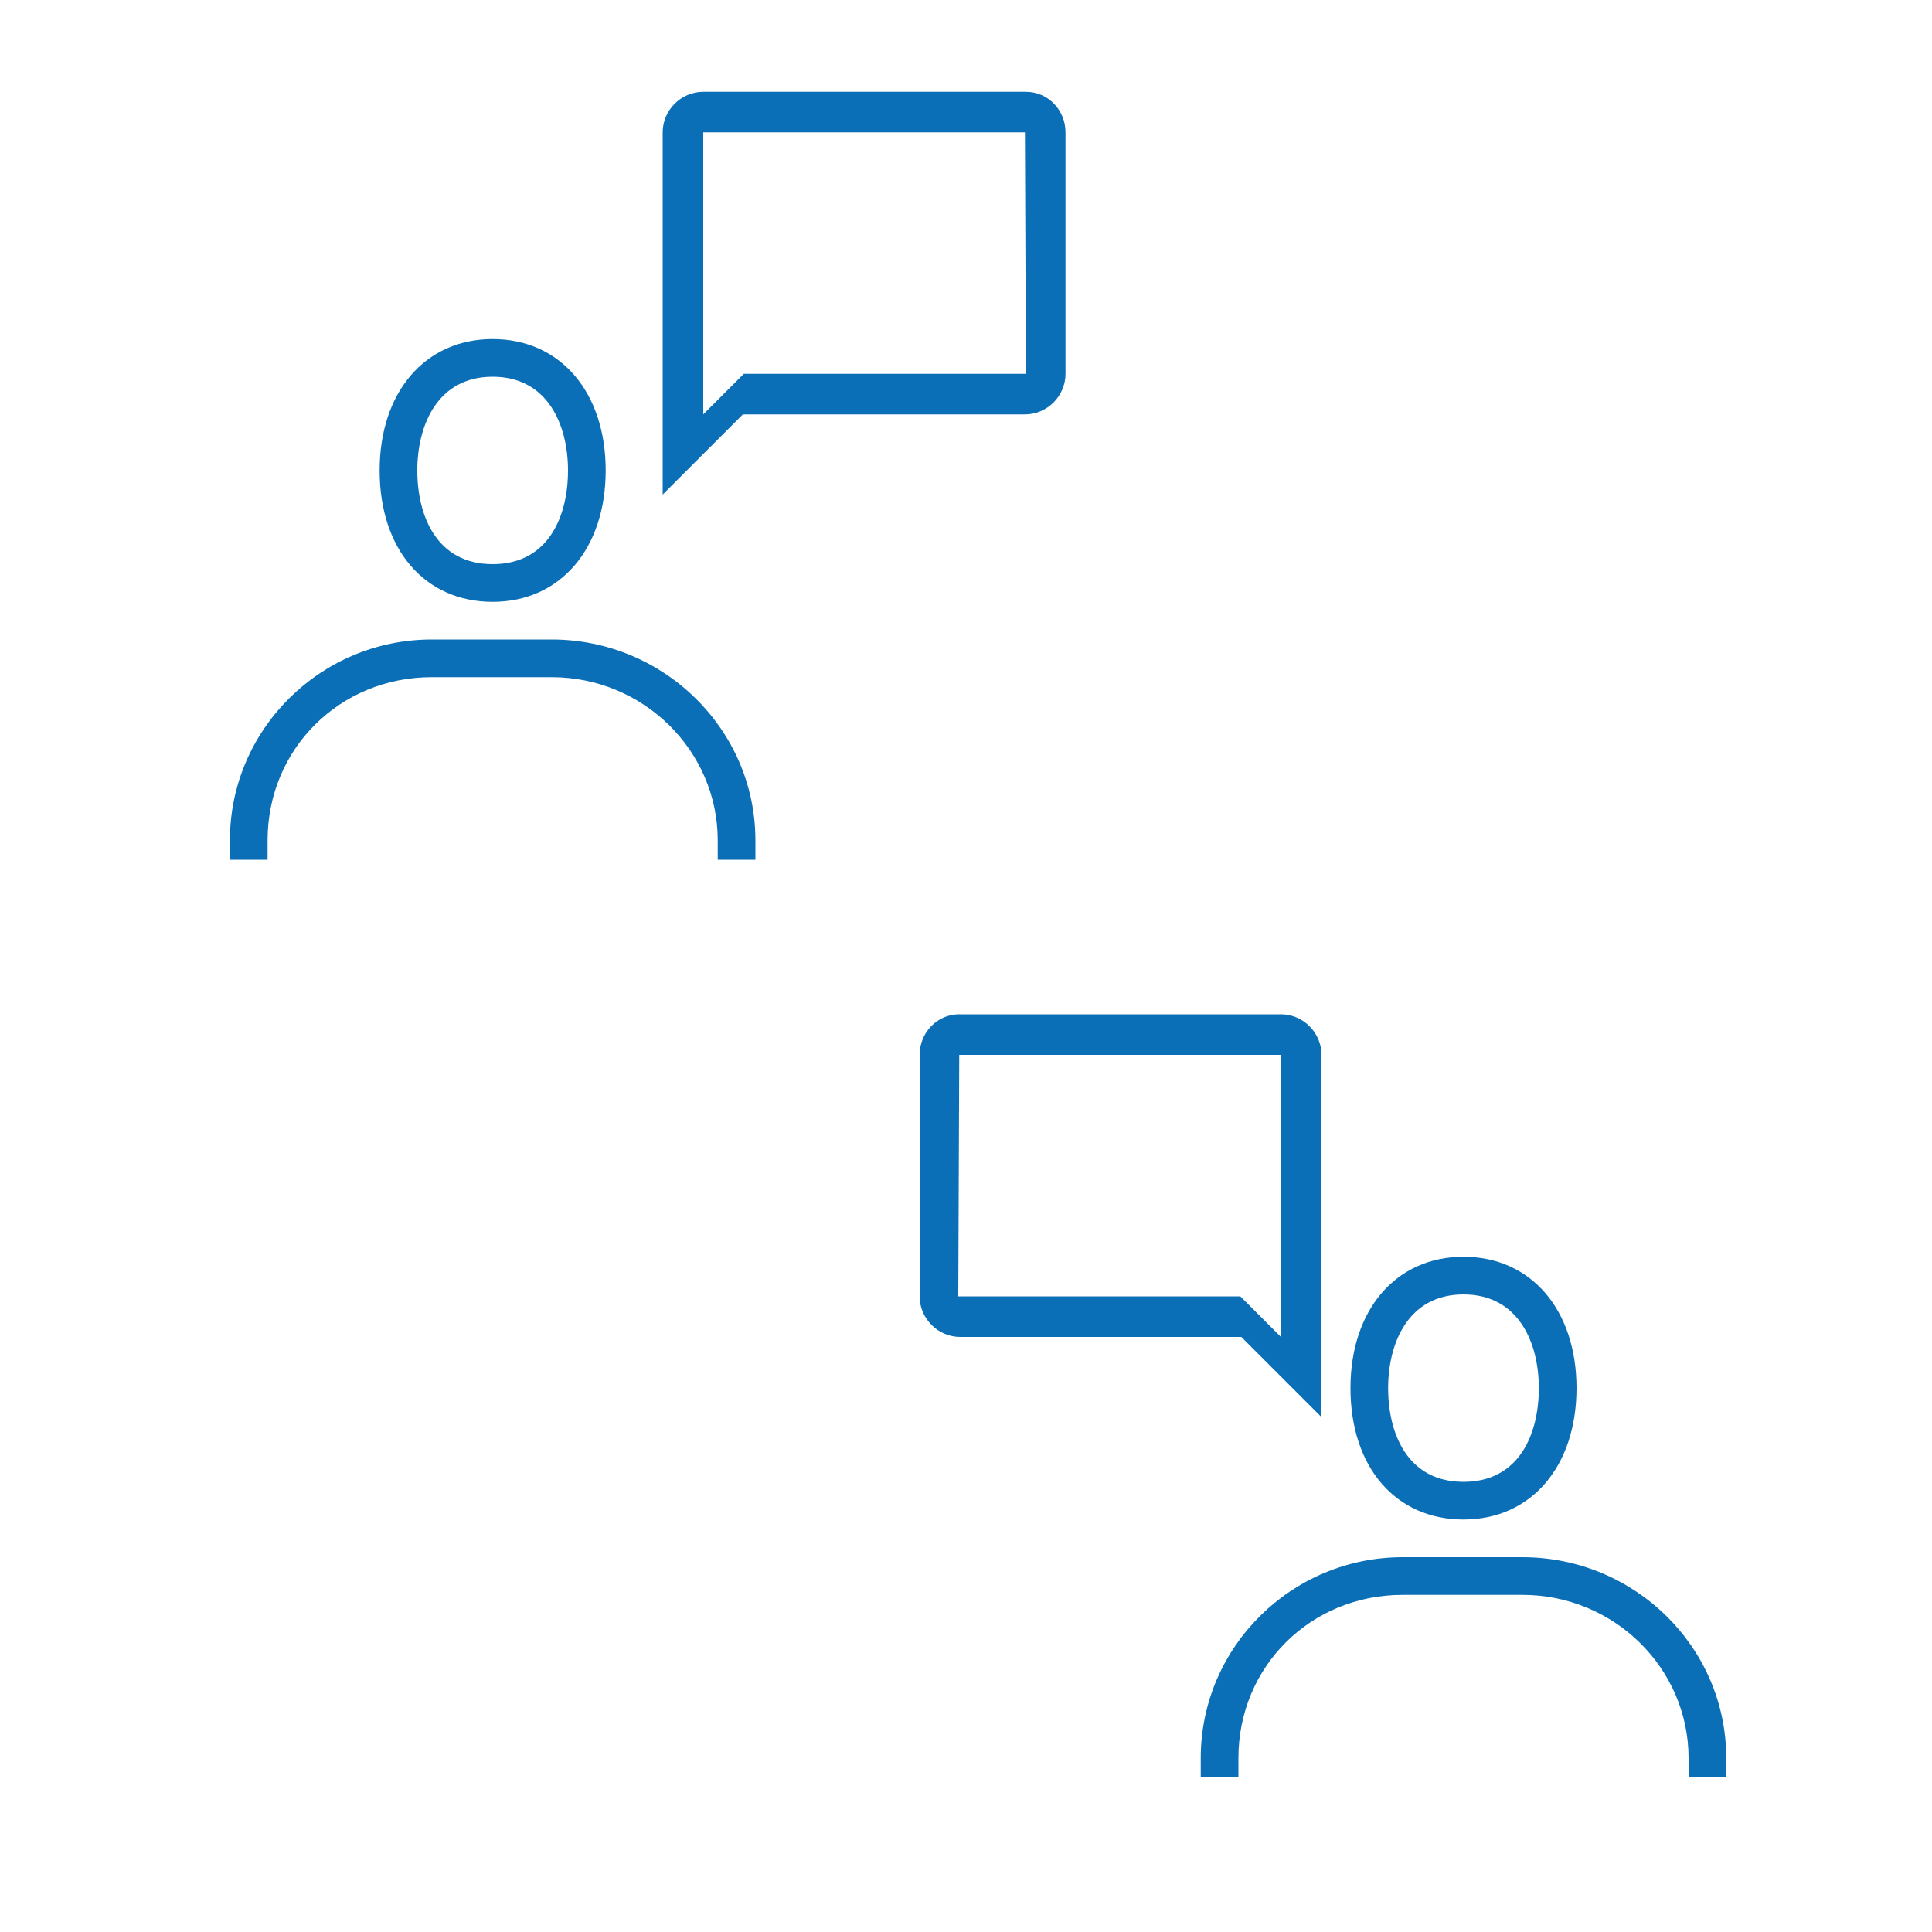 <?xml version="1.0" encoding="utf-8"?>
<!-- Generator: Adobe Illustrator 21.1.0, SVG Export Plug-In . SVG Version: 6.00 Build 0)  -->
<svg version="1.1" id="Layer_1" xmlns="http://www.w3.org/2000/svg" xmlns:xlink="http://www.w3.org/1999/xlink" x="0px" y="0px"
	 viewBox="0 0 200 200" style="enable-background:new 0 0 200 200;" xml:space="preserve">
<style type="text/css">
	.st0{fill:#0A6FB6;}
	.st1{fill:none;}
</style>
<path class="st0" d="M106.2,9.5H72.8c-2.3,0-4.2,1.9-4.2,4.2v37.5l8.3-8.3h29.2c2.3,0,4.2-1.9,4.2-4.2v-25
	C110.3,11.4,108.5,9.5,106.2,9.5z M106.2,38.7H77l-4.2,4.2V13.7h33.3L106.2,38.7L106.2,38.7z"/>
<path class="st0" d="M95.2,109.2v25c0,2.3,1.9,4.2,4.2,4.2h29.1l8.3,8.3v-37.5c0-2.3-1.9-4.2-4.2-4.2H99.3
	C97,105,95.2,106.9,95.2,109.2z M99.3,109.2h33.3v29.2l-4.2-4.2H99.2L99.3,109.2L99.3,109.2z"/>
<g>
	<path class="st1" d="M57.1,70.1H44.7c-9.5,0-17,7.4-17,16.9v2h46.7v-2C74.3,77.7,66.6,70.1,57.1,70.1z"/>
	<path class="st1" d="M51,58.4c5.7,0,7.8-5,7.8-9.7c0-4.7-2-9.7-7.8-9.7s-7.8,5-7.8,9.7C43.2,53.4,45.3,58.4,51,58.4z"/>
	<path class="st0" d="M27.7,87c0-9.5,7.5-16.9,17-16.9h12.4c9.5,0,17.2,7.6,17.2,16.9v2h3.9v-2c0-11.5-9.5-20.8-21.1-20.8H44.7
		c-11.5,0-20.9,9.3-20.9,20.8v2h3.9V87z"/>
	<path class="st0" d="M51,62.3c7,0,11.7-5.5,11.7-13.6c0-8.1-4.7-13.6-11.7-13.6s-11.7,5.5-11.7,13.6C39.3,56.9,44,62.3,51,62.3z
		 M51,39c5.7,0,7.8,5,7.8,9.7c0,4.7-2,9.7-7.8,9.7s-7.8-5-7.8-9.7C43.2,44,45.3,39,51,39z"/>
</g>
<g>
	<path class="st1" d="M157.6,165.1h-12.4c-9.5,0-17,7.4-17,16.9v2h46.7v-2C174.8,172.7,167.1,165.1,157.6,165.1z"/>
	<path class="st1" d="M151.5,153.4c5.7,0,7.8-5,7.8-9.7c0-4.7-2-9.7-7.8-9.7s-7.8,5-7.8,9.7C143.7,148.4,145.8,153.4,151.5,153.4z"
		/>
	<path class="st0" d="M128.2,182c0-9.5,7.5-16.9,17-16.9h12.4c9.5,0,17.2,7.6,17.2,16.9v2h3.9v-2c0-11.5-9.5-20.8-21.1-20.8h-12.4
		c-11.5,0-20.9,9.3-20.9,20.8v2h3.9V182z"/>
	<path class="st0" d="M151.5,157.3c7,0,11.7-5.5,11.7-13.6c0-8.1-4.7-13.6-11.7-13.6s-11.7,5.5-11.7,13.6
		C139.8,151.9,144.5,157.3,151.5,157.3z M151.5,134c5.7,0,7.8,5,7.8,9.7c0,4.7-2,9.7-7.8,9.7s-7.8-5-7.8-9.7
		C143.7,139,145.8,134,151.5,134z"/>
</g>
</svg>

